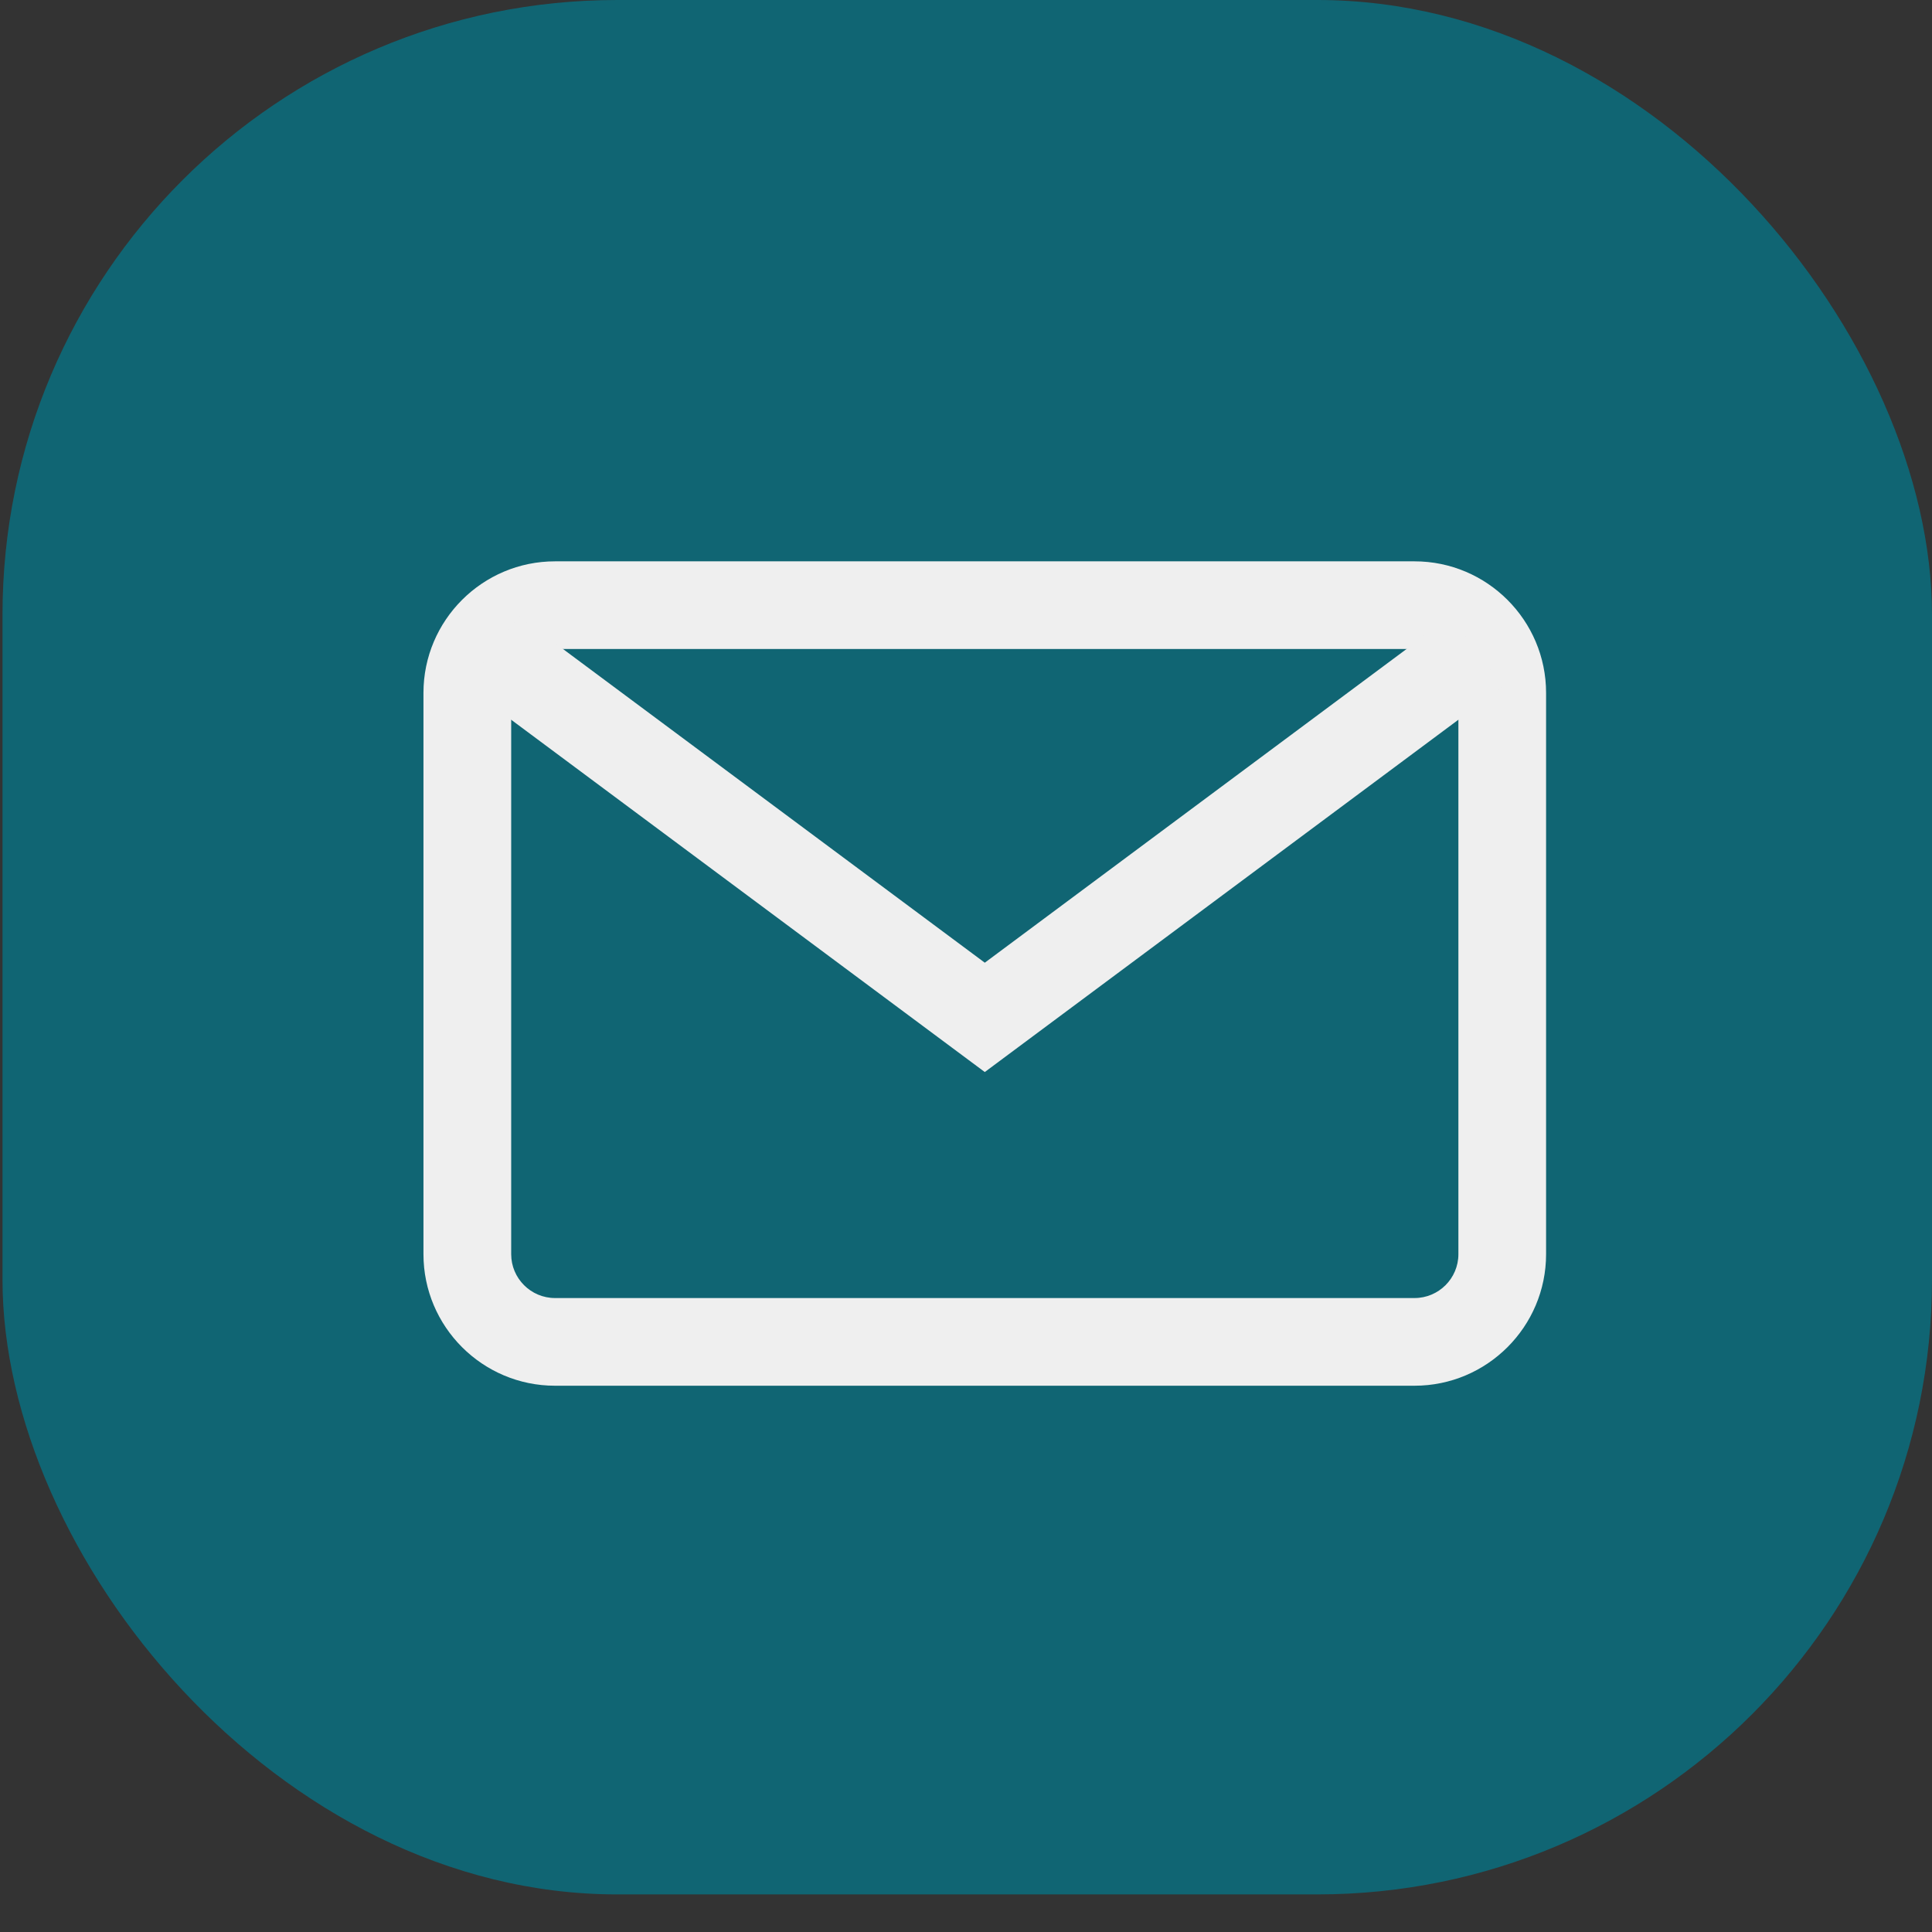 <svg width="44" height="44" viewBox="0 0 44 44" fill="none" xmlns="http://www.w3.org/2000/svg">
<rect x="0" y="0" width="44" height="44" fill="#333333" stroke="none"/>
<rect x="0.057" width="43.943" height="43.144" rx="14" fill="#106573"/>
<path d="M32.215 12.784H12.64C10.988 12.784 9.644 14.128 9.644 15.78V28.563C9.644 30.215 10.988 31.559 12.64 31.559H32.215C33.867 31.559 35.211 30.215 35.211 28.563V15.78C35.211 14.128 33.867 12.784 32.215 12.784ZM33.214 28.563C33.214 29.114 32.766 29.562 32.215 29.562H12.64C12.09 29.562 11.642 29.114 11.642 28.563V15.78C11.642 15.229 12.09 14.781 12.64 14.781H32.215C32.766 14.781 33.214 15.229 33.214 15.78V28.563Z" fill="#EFEFEF"/>
<path d="M33.044 14.029L22.428 21.925L11.811 14.029L10.619 15.631L22.428 24.415L34.236 15.631L33.044 14.029Z" fill="#EFEFEF"/>
</svg>
